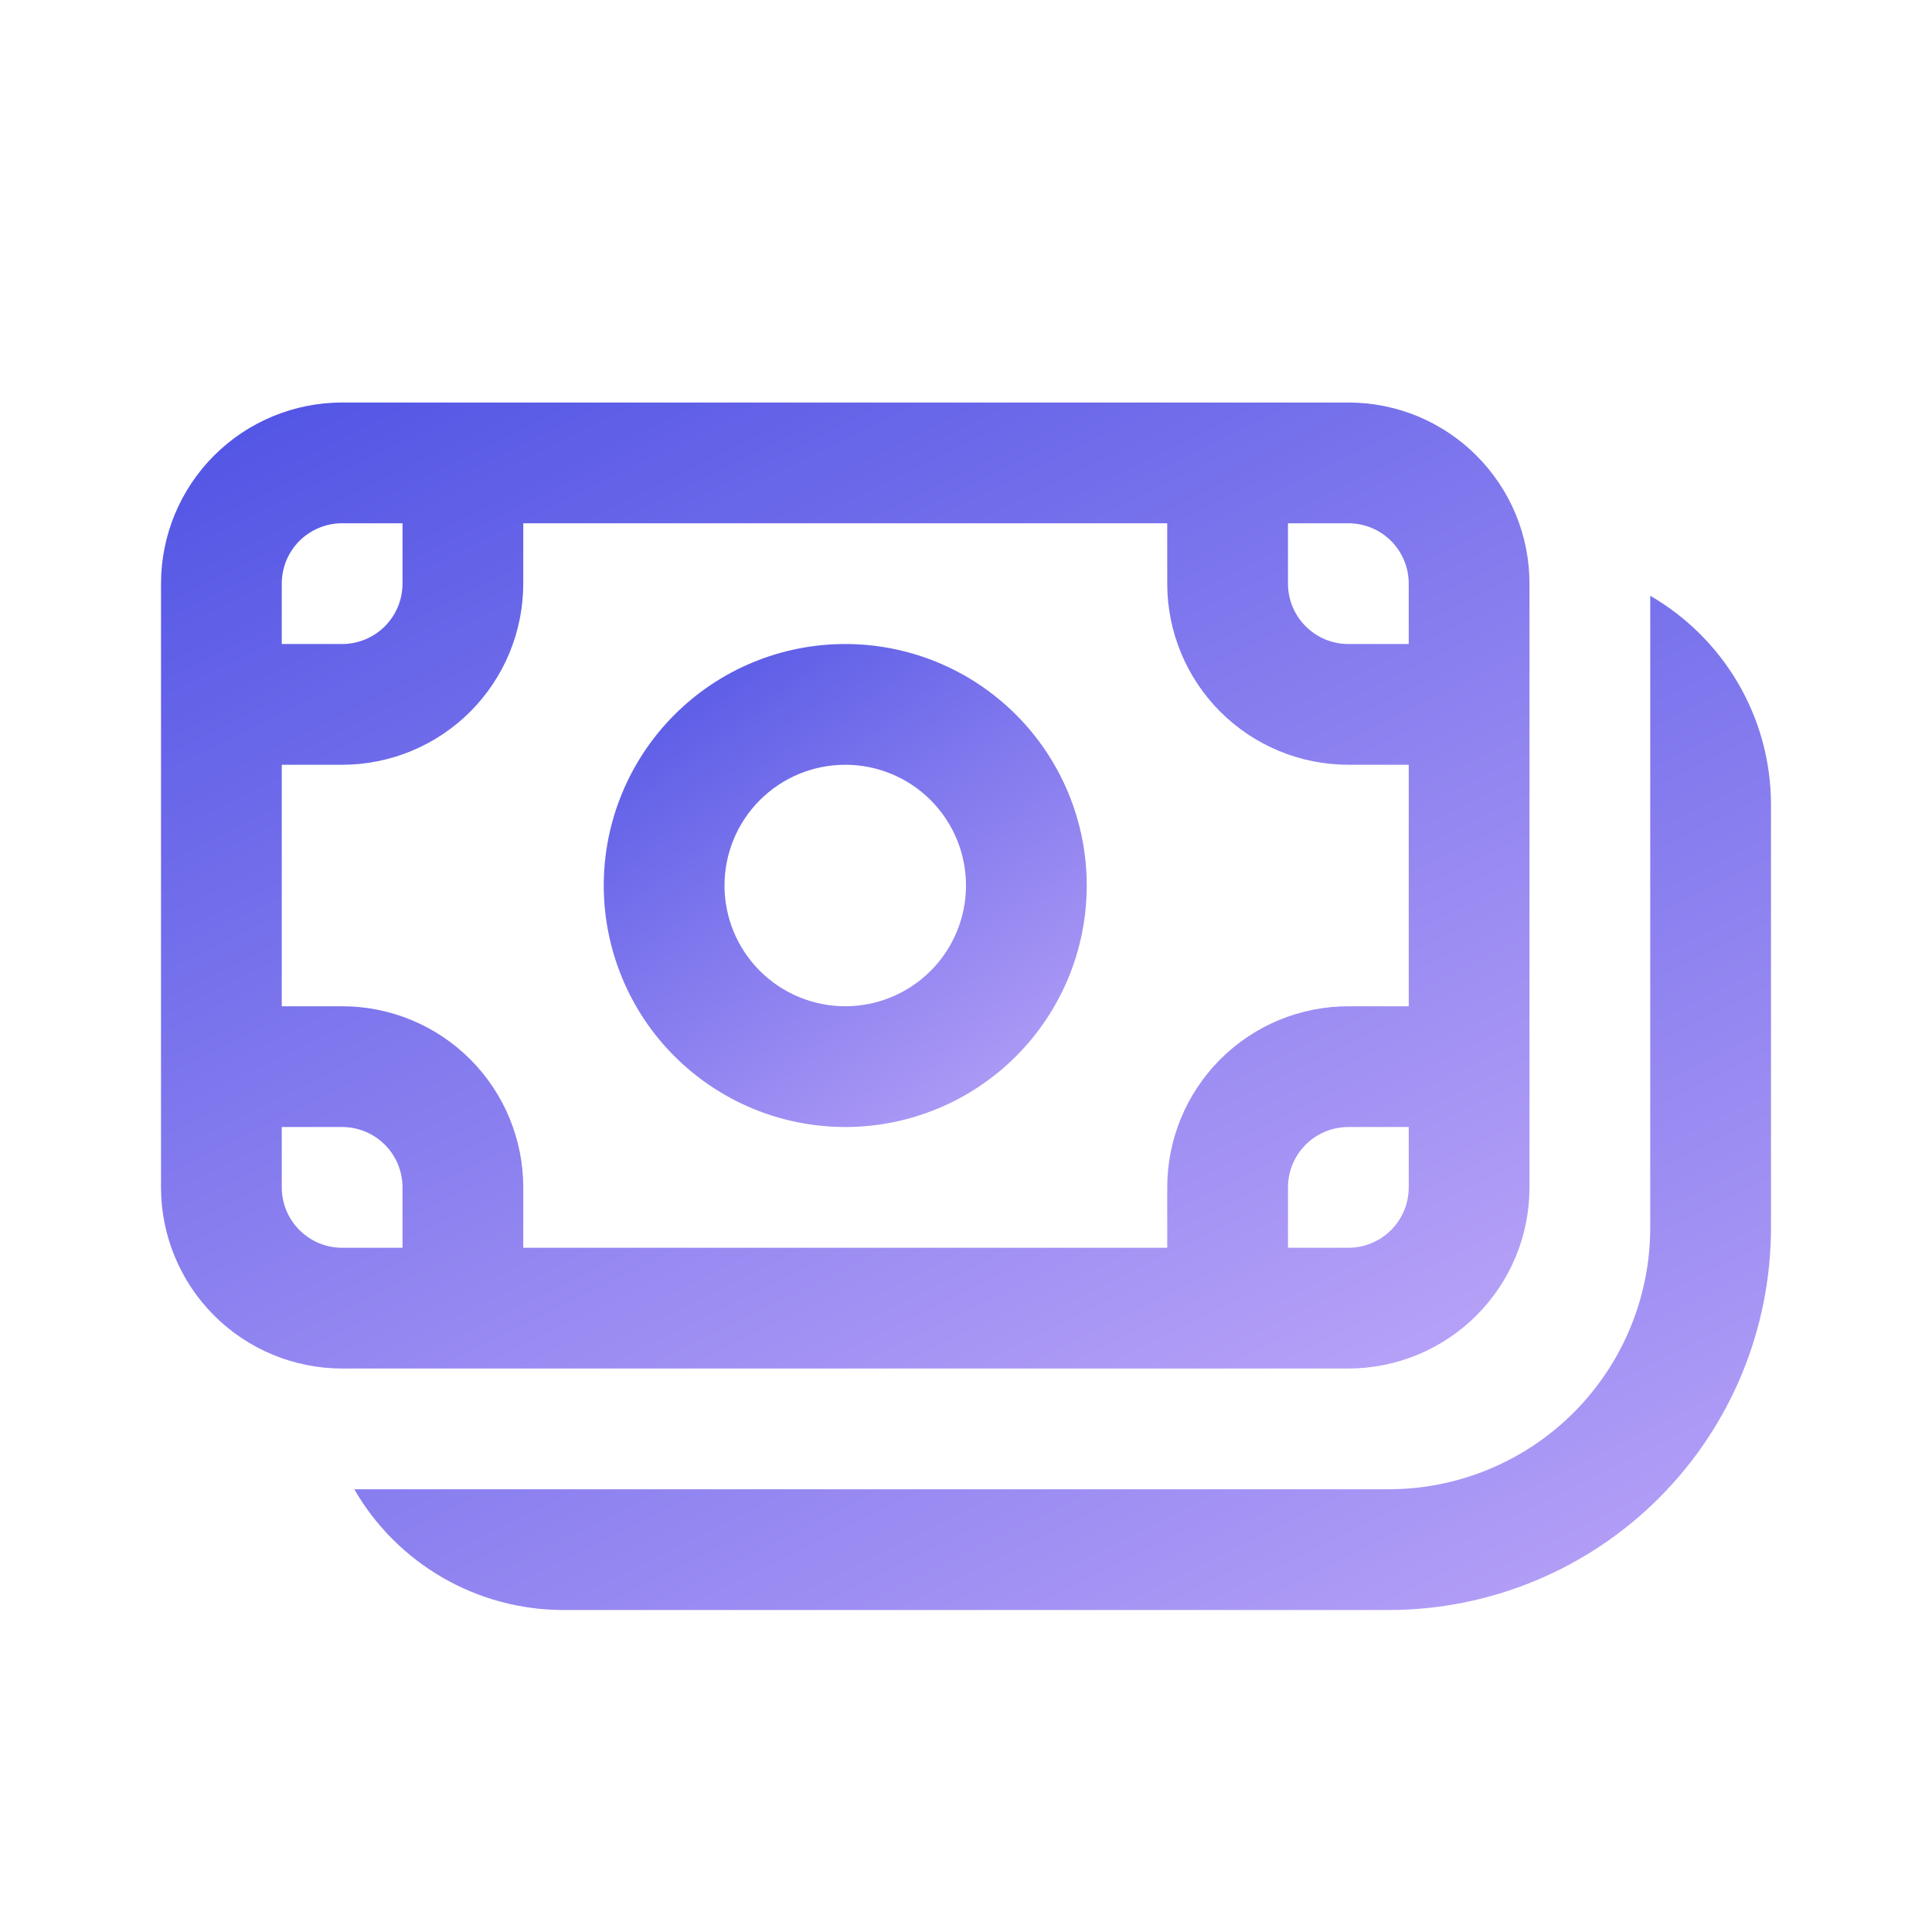 <svg width="50" height="50" viewBox="0 0 50 50" fill="none" xmlns="http://www.w3.org/2000/svg">
<path d="M21.875 16.667C21.054 16.667 20.241 16.828 19.483 17.142C18.725 17.456 18.036 17.917 17.456 18.497C16.875 19.078 16.415 19.767 16.101 20.525C15.787 21.283 15.625 22.096 15.625 22.917C15.625 23.737 15.787 24.55 16.101 25.308C16.415 26.067 16.875 26.756 17.456 27.336C18.036 27.916 18.725 28.377 19.483 28.691C20.241 29.005 21.054 29.167 21.875 29.167C23.533 29.167 25.122 28.508 26.294 27.336C27.466 26.164 28.125 24.574 28.125 22.917C28.125 21.259 27.466 19.669 26.294 18.497C25.122 17.325 23.533 16.667 21.875 16.667ZM18.75 22.917C18.75 22.088 19.079 21.293 19.665 20.707C20.251 20.121 21.046 19.792 21.875 19.792C22.704 19.792 23.499 20.121 24.085 20.707C24.671 21.293 25 22.088 25 22.917C25 23.745 24.671 24.54 24.085 25.126C23.499 25.712 22.704 26.042 21.875 26.042C21.046 26.042 20.251 25.712 19.665 25.126C19.079 24.54 18.75 23.745 18.75 22.917Z" fill="url(#paint0_linear_183_864)"/>
<path d="M4.167 15.104C4.167 13.861 4.661 12.669 5.54 11.79C6.419 10.911 7.611 10.417 8.854 10.417H34.896C35.511 10.417 36.121 10.538 36.69 10.773C37.258 11.009 37.775 11.354 38.21 11.79C38.646 12.225 38.991 12.742 39.227 13.31C39.462 13.879 39.583 14.489 39.583 15.104V30.729C39.583 31.345 39.462 31.954 39.227 32.523C38.991 33.092 38.646 33.608 38.21 34.044C37.775 34.479 37.258 34.824 36.69 35.06C36.121 35.295 35.511 35.417 34.896 35.417H8.854C7.611 35.417 6.419 34.923 5.54 34.044C4.661 33.165 4.167 31.972 4.167 30.729V15.104ZM8.854 13.542C8.44 13.542 8.042 13.706 7.749 13.999C7.456 14.292 7.292 14.69 7.292 15.104V16.667H8.854C9.269 16.667 9.666 16.502 9.959 16.209C10.252 15.916 10.417 15.518 10.417 15.104V13.542H8.854ZM7.292 26.042H8.854C10.097 26.042 11.29 26.535 12.169 27.415C13.048 28.294 13.542 29.486 13.542 30.729V32.292H30.208V30.729C30.208 29.486 30.702 28.294 31.581 27.415C32.46 26.535 33.653 26.042 34.896 26.042H36.458V19.792H34.896C33.653 19.792 32.46 19.298 31.581 18.419C30.702 17.54 30.208 16.347 30.208 15.104V13.542H13.542V15.104C13.542 15.72 13.42 16.329 13.185 16.898C12.949 17.467 12.604 17.983 12.169 18.419C11.733 18.854 11.217 19.199 10.648 19.435C10.079 19.67 9.47 19.792 8.854 19.792H7.292V26.042ZM36.458 16.667V15.104C36.458 14.69 36.294 14.292 36.001 13.999C35.708 13.706 35.31 13.542 34.896 13.542H33.333V15.104C33.333 15.967 34.033 16.667 34.896 16.667H36.458ZM36.458 29.167H34.896C34.481 29.167 34.084 29.331 33.791 29.624C33.498 29.917 33.333 30.315 33.333 30.729V32.292H34.896C35.31 32.292 35.708 32.127 36.001 31.834C36.294 31.541 36.458 31.143 36.458 30.729V29.167ZM7.292 30.729C7.292 31.592 7.992 32.292 8.854 32.292H10.417V30.729C10.417 30.315 10.252 29.917 9.959 29.624C9.666 29.331 9.269 29.167 8.854 29.167H7.292V30.729Z" fill="url(#paint1_linear_183_864)"/>
<path d="M9.169 38.542C9.717 39.492 10.507 40.282 11.457 40.83C12.408 41.379 13.486 41.667 14.583 41.667H35.938C37.237 41.667 38.524 41.411 39.724 40.913C40.925 40.416 42.016 39.687 42.935 38.768C43.854 37.849 44.583 36.758 45.08 35.558C45.577 34.357 45.833 33.07 45.833 31.771V20.833C45.833 18.521 44.577 16.5 42.708 15.419V31.771C42.708 33.566 41.995 35.289 40.725 36.559C39.455 37.828 37.733 38.542 35.938 38.542H9.169Z" fill="url(#paint2_linear_183_864)"/>
<defs>
<linearGradient id="paint0_linear_183_864" x1="12.595" y1="11.035" x2="29.541" y2="35.596" gradientUnits="userSpaceOnUse">
<stop stop-color="#2836DD"/>
<stop offset="1" stop-color="#E0C0FF"/>
</linearGradient>
<linearGradient id="paint1_linear_183_864" x1="-4.418" y1="-0.847" x2="24.124" y2="57.759" gradientUnits="userSpaceOnUse">
<stop stop-color="#2836DD"/>
<stop offset="1" stop-color="#E0C0FF"/>
</linearGradient>
<linearGradient id="paint2_linear_183_864" x1="0.282" y1="3.593" x2="30.508" y2="64.789" gradientUnits="userSpaceOnUse">
<stop stop-color="#2836DD"/>
<stop offset="1" stop-color="#E0C0FF"/>
</linearGradient>
</defs>
</svg>
